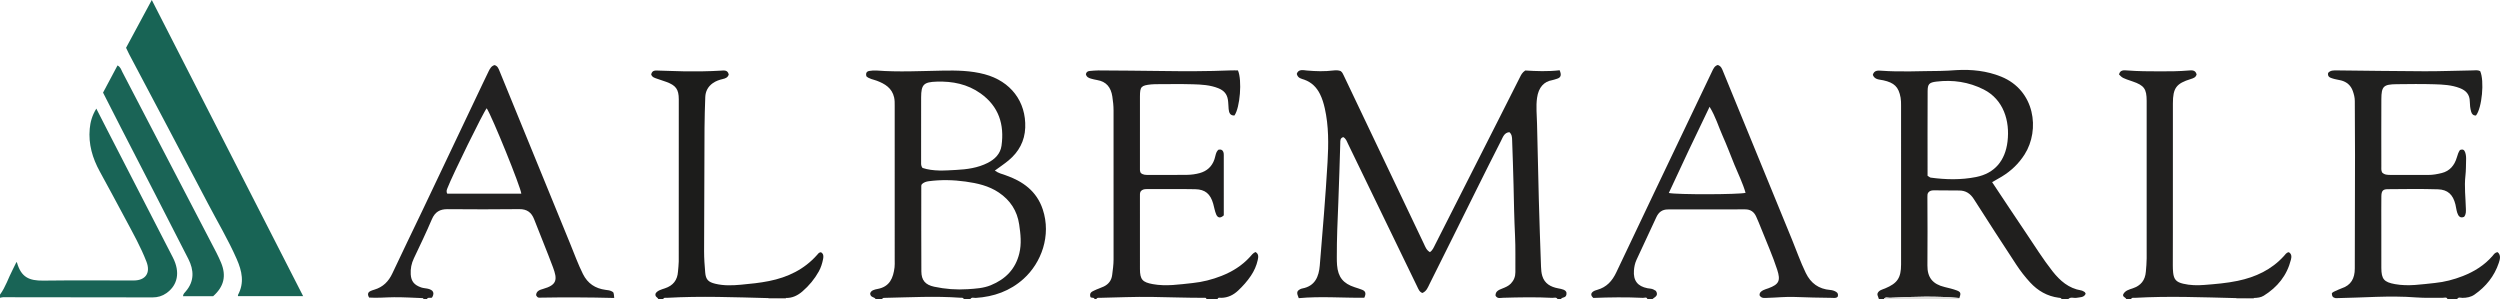 <?xml version="1.0" encoding="iso-8859-1"?>
<!-- Generator: Adobe Illustrator 27.0.0, SVG Export Plug-In . SVG Version: 6.00 Build 0)  -->
<svg version="1.1" id="Layer_1" xmlns="http://www.w3.org/2000/svg" xmlns:xlink="http://www.w3.org/1999/xlink" x="0px" y="0px"
	 viewBox="0 0 1587.277 190.067" style="enable-background:new 0 0 1587.277 190.067;" xml:space="preserve">
<g>
	<path style="fill:#201F1E;" d="M989,190.067c-0.763-1.665-2.271-0.9-3.443-0.961c-10.463-0.547-20.929-0.345-31.395-0.041
		c-1.574,0.046-3.372,0.762-4.623-1.305c-0.183-2.813,2.092-3.717,4.201-4.541c2.037-0.795,4.029-1.607,5.549-3.205
		c1.908-2.006,2.868-4.419,2.843-7.228c-0.069-7.659,0.161-15.331-0.213-22.974c-0.527-10.803-0.729-21.608-0.952-32.417
		c-0.196-9.475-0.597-18.946-0.897-28.419c-0.058-1.837-0.108-3.663-1.762-5.061c-3.245,0.289-4.07,3.107-5.224,5.365
		c-5.367,10.503-10.634,21.058-15.889,31.618c-9.842,19.779-19.62,39.591-29.52,59.341c-1.073,2.142-1.901,4.672-4.59,5.777
		c-1.912-0.69-2.498-2.437-3.289-4.073c-14.653-30.283-29.319-60.561-44.021-90.82c-0.701-1.443-1.175-3.136-2.909-4.071
		c-2.134,0.592-1.857,2.401-1.909,3.971c-0.415,12.469-0.709,24.943-1.229,37.408c-0.485,11.631-1.006,23.258-0.966,34.902
		c0.006,1.664,0.017,3.334,0.153,4.991c0.627,7.626,3.915,11.708,11.227,14.053c1.575,0.505,3.158,0.998,4.697,1.601
		c2.08,0.816,2.719,2.271,1.358,5.067c-13.716,0.138-27.773-1.033-41.607,0.256c-1.483-3.487-1.282-4.501,0.891-5.678
		c0.428-0.232,0.917-0.393,1.398-0.483c8.091-1.504,10.481-7.562,11.062-14.554c1.816-21.856,3.659-43.718,4.931-65.609
		c0.664-11.435,0.801-22.972-1.771-34.306c-0.698-3.076-1.6-6.061-3.004-8.899c-2.157-4.357-5.338-7.515-9.99-9.188
		c-1.805-0.649-4.061-0.824-4.775-3.682c1.045-3.216,4.129-2.334,6.513-2.122c5.656,0.503,11.274,0.648,16.915-0.049
		c1.488-0.184,2.995-0.13,4.373,0.358c1.092,0.717,1.515,1.772,2.022,2.839c16.932,35.623,33.888,71.234,50.874,106.831
		c0.911,1.91,1.598,4.047,3.839,5.323c1.708-1.117,2.423-2.981,3.302-4.716c13.573-26.77,27.149-53.539,40.713-80.314
		c4.418-8.721,8.776-17.471,13.224-26.176c0.667-1.306,1.276-2.726,3.284-4.119c6.846,0.421,14.411,0.723,21.839-0.143
		c1.314,3.014,0.879,4.722-1.901,5.461c-0.962,0.255-1.892,0.668-2.866,0.83c-5.074,0.845-8.634,4.478-9.569,11.236
		c-0.757,5.469-0.127,10.927-0.015,16.385c0.33,16.134,0.702,32.268,1.147,48.4c0.39,14.13,0.878,28.257,1.385,42.383
		c0.071,1.982,0.239,4.029,0.811,5.909c1.481,4.861,5.316,6.954,10,7.839c2.489,0.47,4.981,0.904,5.368,2.814
		c0.268,3.911-3.047,2.311-3.587,4.197C990.333,190.067,989.667,190.067,989,190.067z"/>
	<path style="fill:#201F1E;" d="M1193,190.067c-0.331-0.926-0.692-1.842-0.974-2.782c-0.089-0.295,0.034-0.654,0.068-1.079
		c0.899-2.01,2.995-2.345,4.788-3.093c7.804-3.256,10.128-6.683,10.131-15.236c0.013-33.633,0.009-67.265-0.007-100.898
		c-0.001-1.659-0.005-3.348-0.292-4.972c-1.212-6.862-4.036-9.481-10.991-11.025c-2.417-0.537-5.483-0.303-6.645-3.449
		c0.78-2.908,3.174-2.8,5.245-2.646c12.48,0.929,24.96,0.181,37.439,0.151c3.485-0.008,6.969-0.326,10.448-0.521
		c9.687-0.541,19.275,0.468,28.345,4.141c21.493,8.703,24.761,33.814,14.918,49.341c-3.734,5.891-8.603,10.532-14.522,14.126
		c-1.956,1.187-3.964,2.288-6.127,3.532c7.249,10.883,14.363,21.701,21.623,32.42c5.494,8.112,10.647,16.461,16.734,24.167
		c4.758,6.024,10.266,10.838,18.171,12.143c0.782,0.129,1.521,0.622,2.229,1.033c0.241,0.14,0.327,0.548,0.63,1.1
		c-1.107,2.478-3.602,2.139-5.745,2.558c-1.819,0.356-3.93-0.892-5.468,0.989c-1.333,0-2.667,0-4,0
		c-0.274-1.078-1.183-0.935-1.975-1.041c-7.232-0.968-13.147-4.378-18.056-9.691c-3.285-3.556-6.242-7.376-8.883-11.414
		c-9.004-13.77-18.002-27.545-26.813-41.438c-2.281-3.598-5.135-5.509-9.338-5.53c-5.331-0.027-10.662-0.096-15.993-0.108
		c-1.343-0.003-2.677,0.165-3.599,1.328c-0.68,0.857-0.619,1.865-0.617,2.869c0.025,14.498,0.182,28.997,0.011,43.493
		c-0.09,7.682,3.364,11.887,10.955,13.705c2.579,0.618,5.181,1.231,7.661,2.148c2.57,0.95,2.775,1.888,1.669,4.824
		c-14.696-1.345-29.402-0.852-44.103-0.143c-1.304,0.063-3.009-0.834-3.918,0.999C1195,190.067,1194,190.067,1193,190.067z
		 M1223.833,111.598c0.917,0.548,1.448,1.103,2.043,1.184c9.602,1.309,19.311,1.497,28.752-0.386
		c11.95-2.383,18.508-10.502,19.964-22.498c1.592-13.115-2.518-26.727-15.159-33.105c-9.456-4.771-19.537-6.256-30.002-4.983
		c-4.563,0.555-5.537,1.558-5.56,6.015C1223.779,75.646,1223.833,93.469,1223.833,111.598z"/>
	<path style="fill:#201F1E;" d="M556,190.067c-0.559-1.732-3.297-0.904-3.533-3.648c0.417-2.083,2.856-2.618,4.751-2.967
		c7.737-1.425,9.897-6.995,10.736-13.67c0.186-1.479,0.102-2.996,0.102-4.495c0.005-32.663,0.007-65.326-0.004-97.988
		c-0.001-1.824,0.045-3.642-0.367-5.463c-1.348-5.944-5.818-8.622-10.958-10.565c-2.291-0.866-4.841-1.114-6.649-2.836
		c-0.512-1.939,0.077-3.143,1.949-3.411c1.472-0.211,2.989-0.373,4.463-0.26c13.986,1.071,27.971,0.319,41.956,0.07
		c8.985-0.16,17.914-0.047,26.72,2.312c16.429,4.402,26.398,17.251,25.758,33.954c-0.323,8.427-4.077,15.326-10.511,20.7
		c-2.656,2.219-5.566,4.134-8.788,6.502c2.229,1.639,4.543,2.159,6.789,2.941c10.981,3.824,19.763,10.066,23.639,21.704
		c5.532,16.608-0.91,33.925-12.15,44.058c-8.645,7.794-18.922,11.403-30.384,12.144c-1.18,0.076-2.72-0.766-3.521,0.919
		c-1.333,0-2.667,0-4,0c-0.393-1.332-1.528-0.974-2.444-1.04c-15.866-1.143-31.73-0.249-47.594,0.074
		c-0.797,0.016-1.683-0.117-1.962,0.966C558.667,190.067,557.333,190.067,556,190.067z M585.291,116.937
		c-0.141,0.371-0.36,0.679-0.36,0.988c-0.006,18.137-0.056,36.274,0.052,54.41c0.033,5.584,2.484,8.495,8.119,9.704
		c7.007,1.503,14.139,2.042,21.305,1.567c4.956-0.329,9.938-0.576,14.639-2.502c9.326-3.821,15.691-10.19,18.13-20.244
		c1.493-6.153,0.812-12.208-0.081-18.302c-1.277-8.709-5.651-15.414-12.953-20.326c-6.387-4.296-13.637-5.904-21.045-6.943
		c-7.763-1.089-15.568-1.26-23.373-0.241C588.031,115.269,586.501,115.772,585.291,116.937z M585.699,106.619
		c6.974,2.289,14.182,1.648,21.248,1.283c6.917-0.357,13.873-1.262,20.247-4.523c4.566-2.336,7.968-5.8,8.677-10.846
		c1.9-13.502-1.729-24.995-13.296-33.223c-8.352-5.941-17.787-7.784-27.808-7.48c-8.299,0.251-9.905,1.815-9.933,10.04
		c-0.047,13.813-0.012,27.625-0.013,41.438C584.82,104.305,584.752,105.311,585.699,106.619z"/>
	<path style="fill:#1F1E1E;" d="M695,190.067c-0.164-1.733-2.608-0.414-2.753-1.799c-0.639-2.585,1.211-3.172,2.62-3.873
		c1.923-0.956,4.022-1.556,5.957-2.492c3.037-1.47,4.872-3.858,5.306-7.315c0.415-3.303,0.893-6.579,0.888-9.934
		c-0.045-31.491-0.037-62.983-0.01-94.474c0.003-3.011-0.326-5.964-0.778-8.934c-0.87-5.721-3.74-9.455-9.679-10.434
		c-1.308-0.216-2.606-0.534-3.883-0.894c-1.472-0.415-2.825-1.034-3.218-2.819c0.23-1.277,1.083-1.928,2.381-2.031
		c1.82-0.144,3.644-0.366,5.465-0.354c13.32,0.087,26.641,0.17,39.961,0.36c14.652,0.208,29.3,0.24,43.945-0.369
		c1.645-0.068,3.296-0.009,4.776-0.009c2.758,6.188,1.328,23.718-2.23,28.646c-2.829,0.094-3.45-1.861-3.671-4.148
		c-0.192-1.981-0.155-3.963-0.482-5.958c-0.606-3.701-2.685-5.858-6.052-7.208c-5.206-2.087-10.697-2.366-16.149-2.525
		c-7.991-0.233-15.994-0.064-23.992-0.054c-0.829,0.001-1.662,0.05-2.487,0.137c-6.405,0.678-7.128,1.387-7.146,7.682
		c-0.042,14.996-0.017,29.992-0.006,44.988c0.001,1.152-0.15,2.34,0.479,3.491c1.404,1.376,3.241,1.317,5.07,1.315
		c8.164-0.005,16.33,0.086,24.492-0.053c2.639-0.045,5.344-0.409,7.886-1.108c4.586-1.261,7.821-4.125,9.389-8.811
		c0.708-2.115,0.8-4.6,2.549-6.038c1.683-0.375,2.61,0.209,3.084,1.431c0.233,0.599,0.278,1.3,0.279,1.955
		c0.015,12.812,0.011,25.624,0.011,38.288c-2.208,2.055-3.925,1.643-4.883-0.711c-0.866-2.129-1.209-4.467-1.849-6.694
		c-1.775-6.182-5.042-9.06-11.393-9.186c-10.326-0.204-20.66-0.045-30.99-0.07c-1.398-0.003-2.624,0.274-3.587,1.348
		c-0.68,1.054-0.539,2.244-0.539,3.398c-0.009,15.328-0.038,30.657,0.008,45.985c0.02,6.708,1.608,8.411,8.135,9.602
		c8.5,1.551,16.934,0.18,25.334-0.691c6.244-0.648,12.37-2.194,18.284-4.522c6.924-2.725,13.047-6.538,18.074-12.052
		c0.999-1.095,1.832-2.37,3.505-3.126c2.17,1.151,1.864,3.204,1.455,5.09c-0.779,3.589-2.276,6.91-4.326,9.966
		c-2.33,3.474-5.096,6.574-8.14,9.433c-3.018,2.835-6.504,4.535-10.726,4.606c-0.842,0.014-2.068-0.532-2.365,0.967
		c-2.333,0-4.667,0-7,0c-0.067-1.301-1.079-0.977-1.802-0.976c-10.95,0.007-21.893-0.396-32.837-0.566
		c-10.947-0.169-21.905,0.332-32.858,0.566c-0.916,0.02-2.046-0.307-2.503,0.976C695.667,190.067,695.333,190.067,695,190.067z"/>
	<path style="fill:#20201F;" d="M1482.974,189.308c-1.078-0.369-2.449-0.351-2.44-3.161c0.014-0.103,0.818-0.812,1.992-1.275
		c1.385-0.545,2.69-1.314,4.1-1.77c6.131-1.98,8.454-6.403,8.458-12.551c0.016-23.986,0.126-47.973,0.145-71.959
		c0.009-11.491-0.142-22.982-0.133-34.473c0.002-2.229-0.562-4.306-1.266-6.323c-1.23-3.525-3.8-5.786-7.431-6.733
		c-1.764-0.46-3.615-0.634-5.332-1.217c-1.484-0.504-3.393-0.903-2.933-3.504c1.446-1.803,3.668-1.66,5.784-1.64
		c18.481,0.175,36.961,0.489,55.442,0.544c10.147,0.03,20.295-0.375,30.443-0.537c1.633-0.026,3.326-0.359,4.876,0.44
		c2.801,6.005,1.168,23.556-2.68,28.224c-1.666,0.004-2.594-0.849-3.058-2.513c-0.587-2.109-0.804-4.259-0.833-6.414
		c-0.058-4.417-2.333-6.959-6.34-8.506c-5.236-2.022-10.718-2.265-16.166-2.433c-7.989-0.246-15.991-0.134-23.986-0.044
		c-8.323,0.094-9.625,1.363-9.664,9.517c-0.067,14.16-0.027,28.32-0.01,42.479c0.002,1.313-0.179,2.665,0.452,3.983
		c1.484,1.602,3.468,1.626,5.49,1.622c7.996-0.018,15.993-0.039,23.988,0.009c2.864,0.017,5.658-0.534,8.379-1.195
		c5.152-1.251,8.154-4.938,9.608-9.859c0.523-1.768,1.043-3.451,2.024-4.809c1.772-0.607,2.683-0.151,3.263,1.452
		c0.587,1.623,0.66,3.248,0.605,4.912c-0.109,3.316-0.038,6.655-0.417,9.941c-0.806,6.995,0.109,13.947,0.278,20.914
		c0.045,1.874,0.199,3.637-1.137,5.246c-2.562,1.114-3.661-0.572-4.33-2.558c-0.578-1.717-0.73-3.572-1.173-5.34
		c-1.542-6.157-4.8-9.382-11.108-9.581c-10.651-0.336-21.32-0.17-31.981-0.078c-2.969,0.026-3.885,1.182-3.929,4.517
		c-0.08,6.163-0.024,12.327-0.024,18.491c0,8.996-0.036,17.992,0.012,26.987c0.038,7.175,1.736,9.024,8.666,10.288
		c8.506,1.551,16.927,0.109,25.328-0.732c6.087-0.609,12.05-2.151,17.808-4.414c7.24-2.846,13.637-6.832,18.779-12.742
		c0.838-0.963,1.496-2.271,3.305-2.387c2.207,1.952,1.415,4.621,0.703,6.755c-2.822,8.463-8.202,15.132-15.494,20.2
		c-2.211,1.536-4.856,2.024-7.598,2.043c-1.158,0.008-2.696-0.783-3.442,0.942c-2,0-4,0-6,0c-0.479-1.701-1.891-0.981-2.891-1
		c-5.645-0.109-11.318,0.223-16.933-0.217C1517.084,187.512,1500.039,189.054,1482.974,189.308z"/>
	<path style="fill:#222121;" d="M269,190.067c-0.156-0.271-0.303-0.773-0.469-0.78c-6.129-0.239-12.262-0.619-18.391-0.573
		c-5.291,0.04-10.579,0.584-15.772,0.215c-1.168-1.946-0.938-3.352,1.039-4.224c0.753-0.332,1.546-0.585,2.337-0.821
		c5.447-1.63,8.985-5.187,11.385-10.335c6.162-13.217,12.594-26.307,18.863-39.474c12.816-26.922,25.595-53.861,38.391-80.793
		c1.282-2.699,2.535-5.413,3.881-8.08c0.819-1.623,1.672-3.281,3.717-3.875c2.01,0.528,2.568,2.282,3.263,3.98
		c14.909,36.477,29.83,72.949,44.757,109.419c2.633,6.433,4.984,12.969,8.101,19.22c3.048,6.113,7.858,9.205,14.375,10.086
		c1.324,0.179,2.644,0.27,3.858,0.899c1.33,0.69,1.337,0.678,1.635,4.251c-15.949-0.419-31.843-0.476-47.734-0.193
		c-0.914,0.016-1.413-0.772-1.871-1.598c0.151-2.684,2.417-3.39,4.408-3.947c9.013-2.524,9.195-6.062,6.324-13.737
		c-3.824-10.223-8.018-20.308-11.967-30.485c-1.704-4.393-4.58-6.502-9.466-6.448c-15.155,0.167-30.313,0.173-45.468,0.024
		c-4.95-0.049-8.02,1.798-9.999,6.423c-3.584,8.375-7.511,16.607-11.435,24.832c-1.552,3.253-2.197,6.589-1.984,10.131
		c0.267,4.446,2.248,6.781,6.592,8.295c2.336,0.814,5.043,0.344,7.166,2.201c0.886,1.082,0.828,2.321-0.029,3.909
		c-0.559,1.311-2.952-0.488-3.504,1.479C270.333,190.067,269.667,190.067,269,190.067z M309.007,68.732
		c-2.241,2.723-21.691,42.364-24.871,50.598c-0.4,1.036-0.998,2.157-0.156,3.629c15.552,0,31.266,0,47.002,0
		C330.725,119.005,312.45,73.964,309.007,68.732z"/>
	<path style="fill:#222121;" d="M1046,190.067c-0.421-1.808-1.864-0.905-2.819-0.951c-10.616-0.508-21.24-0.374-31.547,0.044
		c-1.764-1.562-1.677-2.897-0.207-4.002c0.765-0.575,1.772-0.889,2.716-1.154c5.884-1.647,9.458-5.578,12.034-11.022
		c15.885-33.566,31.924-67.06,47.912-100.577c4.283-8.979,8.565-17.959,12.861-26.932c0.851-1.777,1.621-3.661,3.708-4.216
		c2.192,0.747,2.713,2.542,3.4,4.219c14.576,35.565,29.167,71.123,43.725,106.695c2.883,7.045,5.376,14.237,8.718,21.109
		c3.219,6.621,8.257,10.211,15.51,10.82c1.361,0.114,2.611,0.497,3.766,1.202c1.173,0.715,1.433,1.753,1.006,3.057
		c-1.028,1.13-2.411,0.767-3.696,0.746c-7.822-0.124-15.64-0.223-23.461-0.56c-5.796-0.249-11.627,0.417-17.445,0.568
		c-1.751,0.045-3.748,0.511-4.986-1.54c-0.227-1.761,0.992-2.657,2.335-3.348c1.022-0.526,2.169-0.807,3.257-1.209
		c6.704-2.477,7.86-4.779,5.58-11.793c-2.871-8.832-6.682-17.306-10.086-25.935c-1.034-2.621-2.115-5.227-3.274-7.794
		c-1.35-2.991-3.579-4.59-7.026-4.574c-16.328,0.072-32.658,0.086-48.986,0.048c-3.644-0.008-5.891,1.737-7.355,4.907
		c-4.175,9.032-8.4,18.042-12.592,27.066c-0.992,2.136-1.463,4.428-1.64,6.75c-0.492,6.435,2.274,10.069,8.594,11.306
		c1.299,0.254,2.666,0.178,3.876,0.836c0.575,0.313,1.134,0.654,1.493,0.862c1.969,3.252-1.006,3.917-2.371,5.37
		C1048,190.067,1047,190.067,1046,190.067z M1108.278,122.431c-1.776-6.218-4.69-11.97-7.101-17.909
		c-2.492-6.138-4.815-12.351-7.523-18.392c-2.578-5.751-4.304-11.93-8.225-18.335c-9.082,18.823-17.566,36.649-25.884,54.731
		C1064.811,123.653,1104.111,123.544,1108.278,122.431z"/>
	<path style="fill:#21201F;" d="M1350,190.067c-0.127-1.373-2.552-1.319-1.934-3.24c1.235-2.383,3.763-3,6.041-3.766
		c5.155-1.734,7.875-5.088,8.32-10.572c0.229-2.822,0.517-5.631,0.517-8.464c0.001-33.323,0.006-66.645-0.003-99.968
		c-0.002-7.657-1.623-9.862-8.947-12.354c-6.374-2.169-6.374-2.169-8.606-4.411c0.645-2.957,3.068-2.738,5.14-2.571
		c6.982,0.563,13.972,0.571,20.965,0.582c5.993,0.009,11.984-0.019,17.966-0.532c2.133-0.183,4.462-0.444,5.193,2.478
		c-0.505,1.889-1.943,2.387-3.635,2.906c-9.262,2.839-11.405,5.702-11.42,15.44c-0.042,27.324-0.008,54.649-0.012,81.974
		c-0.001,6.995-0.044,13.991-0.039,20.986c0.001,1.497,0.051,3.001,0.207,4.488c0.46,4.387,2.001,6.044,6.36,7.086
		c4.429,1.059,8.923,1.133,13.416,0.782c7.12-0.556,14.224-1.134,21.257-2.606c11.362-2.378,21.374-7.039,29.296-15.739
		c0.856-0.94,1.538-2.219,3.124-2.441c1.917,1.154,1.781,2.978,1.331,4.77c-2.522,10.036-8.584,17.448-17.241,22.845
		c-1.861,1.16-4.065,1.387-6.247,1.444c-3.703,0.032-7.407,0.064-11.111,0.096c-21.493-0.518-42.984-1.402-64.482-0.179
		c-0.899,0.051-2.049-0.39-2.457,0.967C1352,190.067,1351,190.067,1350,190.067z"/>
	<path style="fill:#1C1C1B;" d="M418,190.067c-0.178-1.34-2.422-1.421-1.75-3.732c1.109-1.876,3.617-2.516,5.907-3.273
		c5.183-1.712,7.934-5.168,8.303-10.584c0.147-2.155,0.48-4.307,0.483-6.461c0.036-34.321,0.045-68.642,0.024-102.963
		c-0.004-6.364-1.853-8.848-7.962-11.076c-1.866-0.68-3.771-1.255-5.641-1.927c-1.538-0.553-3.264-0.872-3.922-2.771
		c0.616-3.048,3.096-2.482,5.147-2.449c5.327,0.085,10.65,0.401,15.977,0.464c7.66,0.091,15.32,0.021,22.973-0.44
		c2.081-0.125,4.512-0.582,5.138,2.478c-0.586,1.843-1.996,2.431-3.742,2.832c-2.252,0.517-4.458,1.269-6.39,2.642
		c-3.064,2.179-4.642,5.177-4.766,8.886c-0.217,6.493-0.443,12.988-0.477,19.483c-0.14,26.158-0.244,52.317-0.27,78.475
		c-0.004,4.47,0.328,8.951,0.713,13.408c0.384,4.449,1.97,6.012,6.338,7.083c5.434,1.333,10.95,1.119,16.408,0.614
		c5.941-0.55,11.883-1.133,17.774-2.318c11.917-2.396,22.316-7.361,30.484-16.566c0.634-0.715,1.176-1.658,2.462-1.724
		c1.702,0.94,1.721,2.54,1.392,4.229c-0.542,2.779-1.36,5.481-2.742,7.96c-2.701,4.845-6.214,9.076-10.398,12.679
		c-2.94,2.532-6.351,4.258-10.414,4.164c-3.703,0.03-7.405,0.06-11.108,0.091c-21.496-0.539-42.991-1.413-64.491-0.179
		c-0.898,0.052-2.05-0.391-2.449,0.973C420,190.067,419,190.067,418,190.067z"/>
	<path style="fill:#196456;" d="M0,187.067c3.558-4.825,5.294-10.575,8.036-15.815c0.839-1.602,1.602-3.244,2.422-4.913
		c0.163,0.221,0.308,0.339,0.351,0.487c2.671,9.221,7.723,11.457,16.652,11.337c19.148-0.258,38.301-0.066,57.452-0.086
		c7.5-0.008,10.834-4.791,8.089-11.892c-3.646-9.434-8.614-18.242-13.368-27.141c-5.382-10.073-10.785-20.136-16.277-30.149
		c-4.644-8.467-7.274-17.337-6.393-27.116c0.387-4.292,1.505-8.453,4.183-12.824c2.352,4.602,4.577,8.981,6.826,13.348
		c13.939,27.073,27.924,54.123,41.804,81.227c4.819,9.41,2.956,17.582-4.101,22.581c-2.634,1.866-5.526,2.72-8.823,2.711
		c-31.639-0.092-63.278-0.1-94.917-0.113c-0.645,0-1.29,0.234-1.935,0.359C0,188.4,0,187.733,0,187.067z"/>
	<path style="fill:#DFDEDD;" d="M1244.021,189.21c-0.006,0.286-0.013,0.571-0.021,0.857c-16,0-32,0-48,0
		c0.909-1.833,2.613-0.936,3.918-0.999C1214.619,188.359,1229.325,187.865,1244.021,189.21z"/>
	<path style="fill:#B9B6B5;" d="M488,190.067c-0.03-0.264-0.05-0.529-0.059-0.794c3.703-0.03,7.405-0.06,11.108-0.091
		c-0.107,0.29-0.124,0.585-0.048,0.885C495.333,190.067,491.667,190.067,488,190.067z"/>
	<path style="fill:#B9B6B5;" d="M1420,190.067c-0.03-0.262-0.051-0.525-0.062-0.788c3.703-0.032,7.407-0.064,11.111-0.096
		c-0.115,0.289-0.131,0.584-0.049,0.884C1427.333,190.067,1423.667,190.067,1420,190.067z"/>
	<path style="fill:#186455;" d="M80.038,30.341C85.458,20.273,90.8,10.35,96.372,0c32.121,62.85,63.989,125.204,96.084,188.004
		c-14.19,0-27.77,0-41.329,0c-0.035-0.386-0.117-0.583-0.054-0.701c4.191-7.775,2.602-15.126-0.784-22.838
		c-5.358-12.203-12.174-23.608-18.329-35.37C115.399,97.447,98.629,65.908,81.95,34.32C81.262,33.016,80.669,31.661,80.038,30.341z"
		/>
	<path style="fill:#1A6456;" d="M135.323,188.062c-6.55,0-12.831,0-19.143,0c0.111-1.468,1.07-2.258,1.793-3.099
		c5.547-6.456,5.161-13.562,1.635-20.504c-14.136-27.833-28.51-55.546-42.783-83.31c-3.79-7.372-7.534-14.769-11.395-22.343
		c3.067-5.763,6.081-11.426,9.188-17.263c1.96,1.025,2.324,2.75,3.031,4.106c18.885,36.219,37.707,72.47,56.587,108.692
		c2.146,4.118,4.354,8.17,6.142,12.488C143.827,175.156,142.156,182.032,135.323,188.062z"/>
</g>
</svg>
